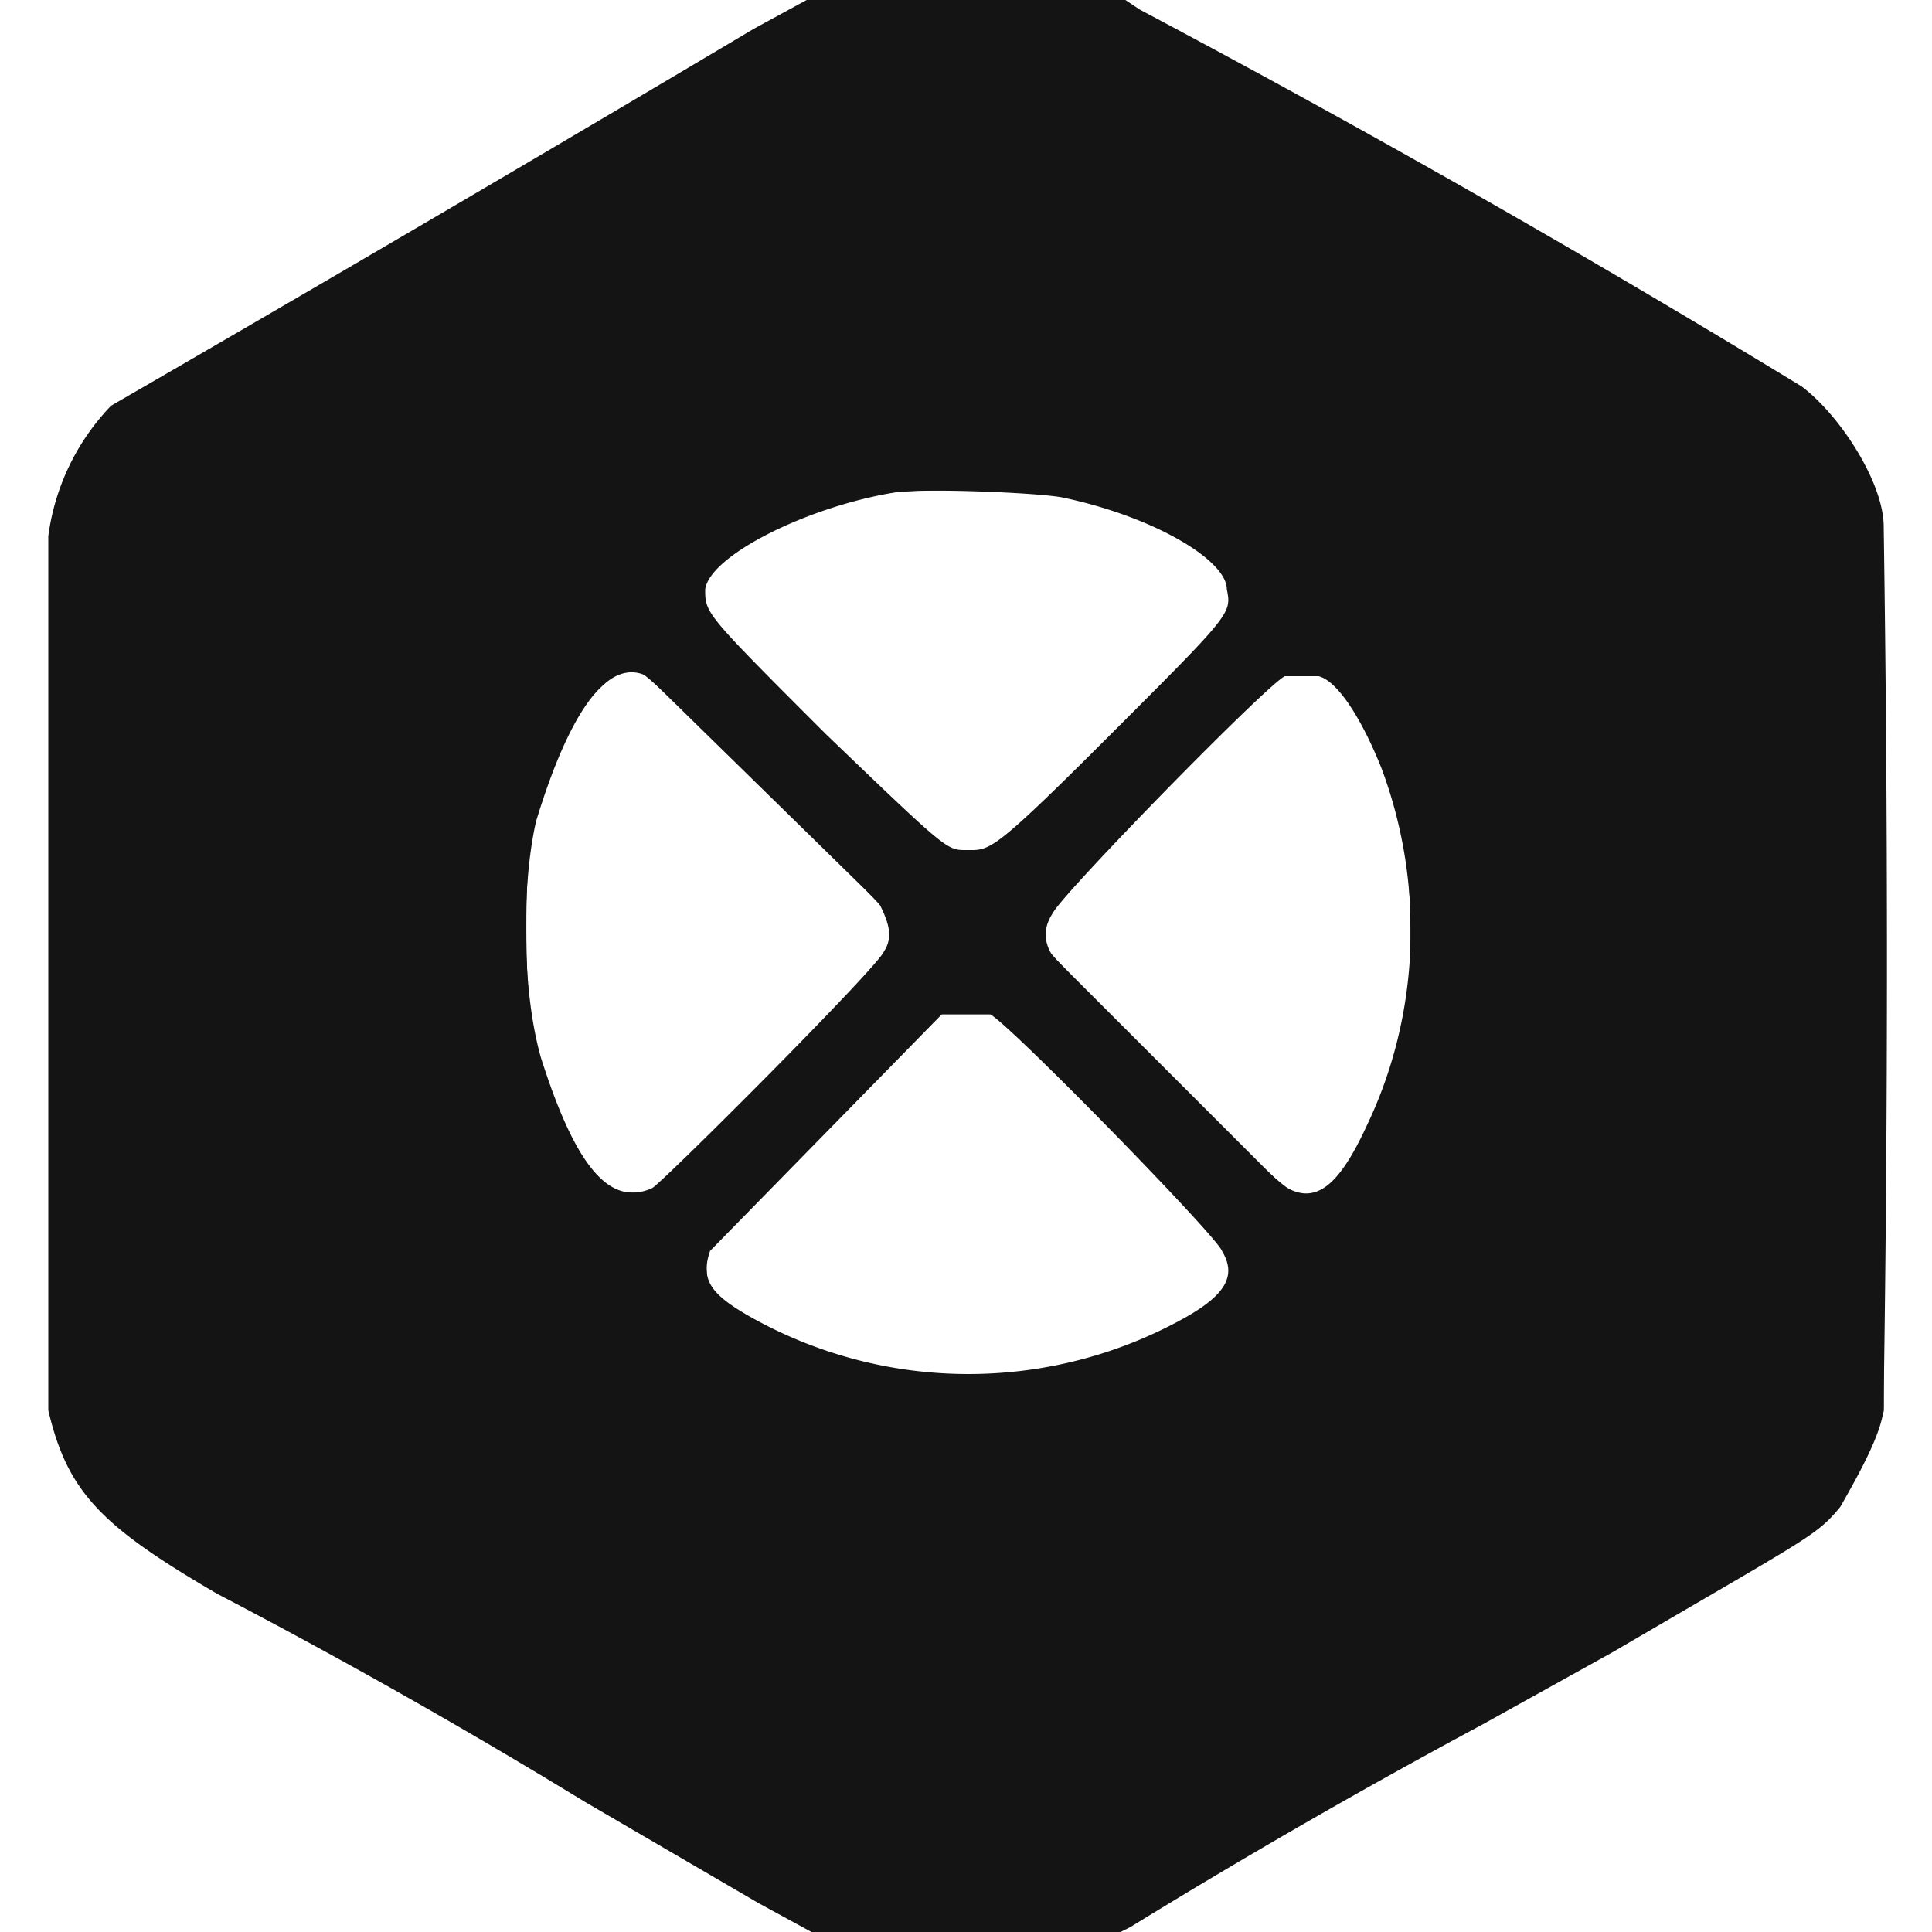 <?xml version="1.0" encoding="UTF-8" standalone="no"?>
<svg
   xmlns:dc="http://purl.org/dc/elements/1.1/"
   xmlns:cc="http://creativecommons.org/ns#"
   xmlns:rdf="http://www.w3.org/1999/02/22-rdf-syntax-ns#"
   xmlns:svg="http://www.w3.org/2000/svg"
   xmlns="http://www.w3.org/2000/svg"
   xmlns:sodipodi="http://sodipodi.sourceforge.net/DTD/sodipodi-0.dtd"
   xmlns:inkscape="http://www.inkscape.org/namespaces/inkscape"
   width="400"
   height="400"
   version="1.1"
   id="svg157"
   sodipodi:docname="cityQuestIconSvgWIP.svg"
   inkscape:version="1.0.2 (e86c870879, 2021-01-15, custom)">
  <sodipodi:namedview
     pagecolor="#ffffff"
     bordercolor="#666666"
     borderopacity="1"
     objecttolerance="10"
     gridtolerance="10"
     guidetolerance="10"
     inkscape:pageopacity="0"
     inkscape:pageshadow="2"
     inkscape:window-width="1920"
     inkscape:window-height="1027"
     id="namedview159"
     showgrid="false"
     inkscape:zoom="1.4142136"
     inkscape:cx="20.779547"
     inkscape:cy="308.72268"
     inkscape:window-x="-8"
     inkscape:window-y="-8"
     inkscape:window-maximized="1"
     inkscape:current-layer="svg157" />
  <defs
     id="defs149" />
  <path
     fill="#141414"
     d="M 156,6 A 12365,12365 0 0 1 23,84 48,48 0 0 0 10,111 v 181 c 4,17 11,24 35,38 a 1299,1299 0 0 1 76,43 105625,105625 0 0 0 36,21 l 11,6 h 64 l 2,-1 a 1427,1427 0 0 1 73,-42 l 27,-15 c 41,-24 42,-24 47,-30 4,-7 9,-16 9,-21 v -2 a 6024,6024 0 0 0 0,-180 c 0,-9 -9,-23 -17,-29 A 2638,2638 0 0 0 236,2 l -3,-2 h -66 l -11,6 m 64,97 c 19,4 34,13 34,19 1,5 1,5 -24,30 -25,25 -25,24 -30,24 -4,0 -4,0 -29,-24 -25,-25 -25,-25 -25,-30 1,-7 21,-17 39,-20 6,-1 30,0 35,1 m -86,37 48,47 c 2,4 3,7 1,10 -1,3 -46,48 -48,49 -9,4 -16,-5 -23,-27 -4,-14 -4,-36 -1,-49 7,-23 15,-34 23,-30 m 139,0 c 4,1 9,9 13,19 9,24 8,51 -3,74 -6,13 -11,17 -18,12 l -47,-47 c -2,-3 -2,-6 0,-9 2,-4 44,-47 48,-49 h 7 m -68,70 c 4,2 47,46 48,49 3,5 1,9 -8,14 a 92,92 0 0 1 -89,0 c -9,-5 -11,-8 -9,-14 l 48,-49 h 10"
     id="path153"
     style="fill-rule:evenodd;fill:#141414;fill-opacity:1" />
  <g
     inkscape:groupmode="layer"
     id="layer1"
     inkscape:label="CenterObject">
    <path
       fill="#0e9c0a"
       d="m -153.156,154.835 c -18,3 -38,13 -39,20 0,5 0,5 25,30 25,24 25,24 29,24 5,0 5,1 30,-24 25,-25 25,-25 24,-30 0,-6 -15,-15 -34,-19 -5,-1 -29,-2 -35,-1 m -57,38 c -7,2 -17,24 -18,40 -2,18 0,34 6,49 6,16 11,21 19,17 2,-1 47,-46 48,-49 3,-6 3,-6 -20,-30 -29,-29 -30,-29 -35,-27 m 138,0 c -4,2 -46,45 -48,49 -3,6 -3,6 24,33 25,26 26,26 30,25 6,-2 13,-15 18,-32 3,-13 2,-34 -1,-46 -7,-24 -14,-33 -23,-29 m -68.407,67.895 c -3,1 -3.593,3.105 -32.593,32.105 -20,20 -20,21 -18,26 2,4 14,11 26,15 12,4 33,5 47,2 14,-3 31,-12 34,-17 2,-5 1,-6 -18,-26 -31,-32 -32.407,-33.105 -38.407,-32.105"
       id="path151-2"
       sodipodi:nodetypes="cccssccccccsccccsccccccscssccc"
       style="fill-rule:evenodd" />
  </g>
  <path
     style="fill:#141414;fill-opacity:1;stroke:none;stroke-width:0.5"
     d="m 162.774,396.796 c -6.918,-3.769 -31.987,-18.369 -51.25,-29.847 -21.515,-12.821 -36.445,-21.268 -57,-32.251 -18.651,-9.966 -27.193,-15.681 -33.848,-22.647 -4.411,-4.617 -6.979,-8.952 -8.968,-15.137 l -1.434,-4.459 v -91.026 c 0,-82.301 0.078,-91.369 0.814,-94.606 1.509,-6.635 5.069,-14.014 9.382,-19.447 1.676,-2.111 3.426,-3.518 6.9,-5.544 C 29.93,80.339 43.949,72.179 58.524,63.699 83.022,49.445 119.583,27.961 145.118,12.813 150.945,9.357 158.185,5.163 161.208,3.493 l 5.496,-3.037 h 33.013 33.013 l 5.397,2.948 c 2.968,1.621 14.284,7.784 25.147,13.695 34.228,18.624 68.029,38.03 101.5,58.274 11.797,7.135 16.365,11.794 21.406,21.833 4.188,8.342 3.837,-1.065 3.833,102.75 l -0.004,92.25 -1.156,3.25 c -2.034,5.719 -7.644,15.981 -10.145,18.559 -1.274,1.314 -4.199,3.6 -6.5,5.081 -10.45,6.726 -44.887,26.423 -74.933,42.859 -15.508,8.483 -36.898,20.755 -50.963,29.238 -6.483,3.91 -12.507,7.481 -13.387,7.936 -1.44,0.744 -4.753,0.826 -33,0.814 l -31.4,-0.013 z m 49.5,-112.893 c 5.792,-0.655 16.336,-3.295 21.75,-5.445 9.779,-3.885 17.904,-8.917 19.557,-12.112 2,-3.868 0.757,-6.957 -5.592,-13.89 -8.456,-9.234 -29.034,-30.235 -35.597,-36.327 l -6.649,-6.173 h -5.569 -5.569 l -16.022,16.375 c -8.812,9.006 -19.687,20.108 -24.165,24.672 l -8.143,8.297 v 2.894 c 0,2.049 0.301,3.381 1.029,4.559 1.333,2.157 6.436,5.525 13.548,8.942 15.824,7.603 32.807,10.314 51.423,8.209 z m 61.3,-37.471 c 6.369,-3.083 14.795,-21.963 17.774,-39.822 1.008,-6.044 0.863,-22.684 -0.256,-29.404 -2.369,-14.226 -8.245,-28.547 -14.284,-34.812 l -2.35,-2.438 h -4.614 -4.614 l -6.458,6.021 c -6.883,6.417 -29.106,29.146 -36.063,36.883 -6.247,6.947 -7.441,9.805 -5.738,13.737 0.398,0.919 11.061,11.934 24.875,25.696 24.416,24.323 25.135,24.954 28.646,25.118 0.532,0.025 1.919,-0.416 3.083,-0.979 z m -138.986,-1.1e-4 c 2.958,-1.125 46.788,-45.762 48.797,-49.695 1.179,-2.309 0.998,-5.654 -0.459,-8.459 -0.496,-0.956 -11.667,-12.275 -24.825,-25.154 -17.547,-17.177 -24.356,-23.536 -25.55,-23.862 -3.121,-0.853 -5.181,-0.006 -8.782,3.61 -2.701,2.711 -3.846,4.41 -6.127,9.085 -3.425,7.021 -6.621,16.189 -7.75,22.236 -1.254,6.713 -1.222,28.902 0.053,36.514 2.627,15.68 10.517,32.066 17.079,35.467 1.725,0.894 5.549,1.025 7.564,0.259 z m 69.315,-70.69 c 3.208,-1.145 7.048,-4.525 23.044,-20.285 17.781,-17.519 25.588,-25.864 26.881,-28.734 0.984,-2.184 0.849,-4.939 -0.36,-7.338 -2.705,-5.37 -17.932,-13.238 -31.198,-16.119 -9.232,-2.005 -33.025,-2.473 -40.931,-0.804 -13.31,2.809 -27.937,9.608 -33.196,15.429 -3.009,3.33 -3.126,6.311 -0.402,10.269 3.135,4.556 36.226,37.371 45.024,44.648 4.372,3.616 7.166,4.352 11.138,2.935 z"
     id="path1031" />
</svg>
